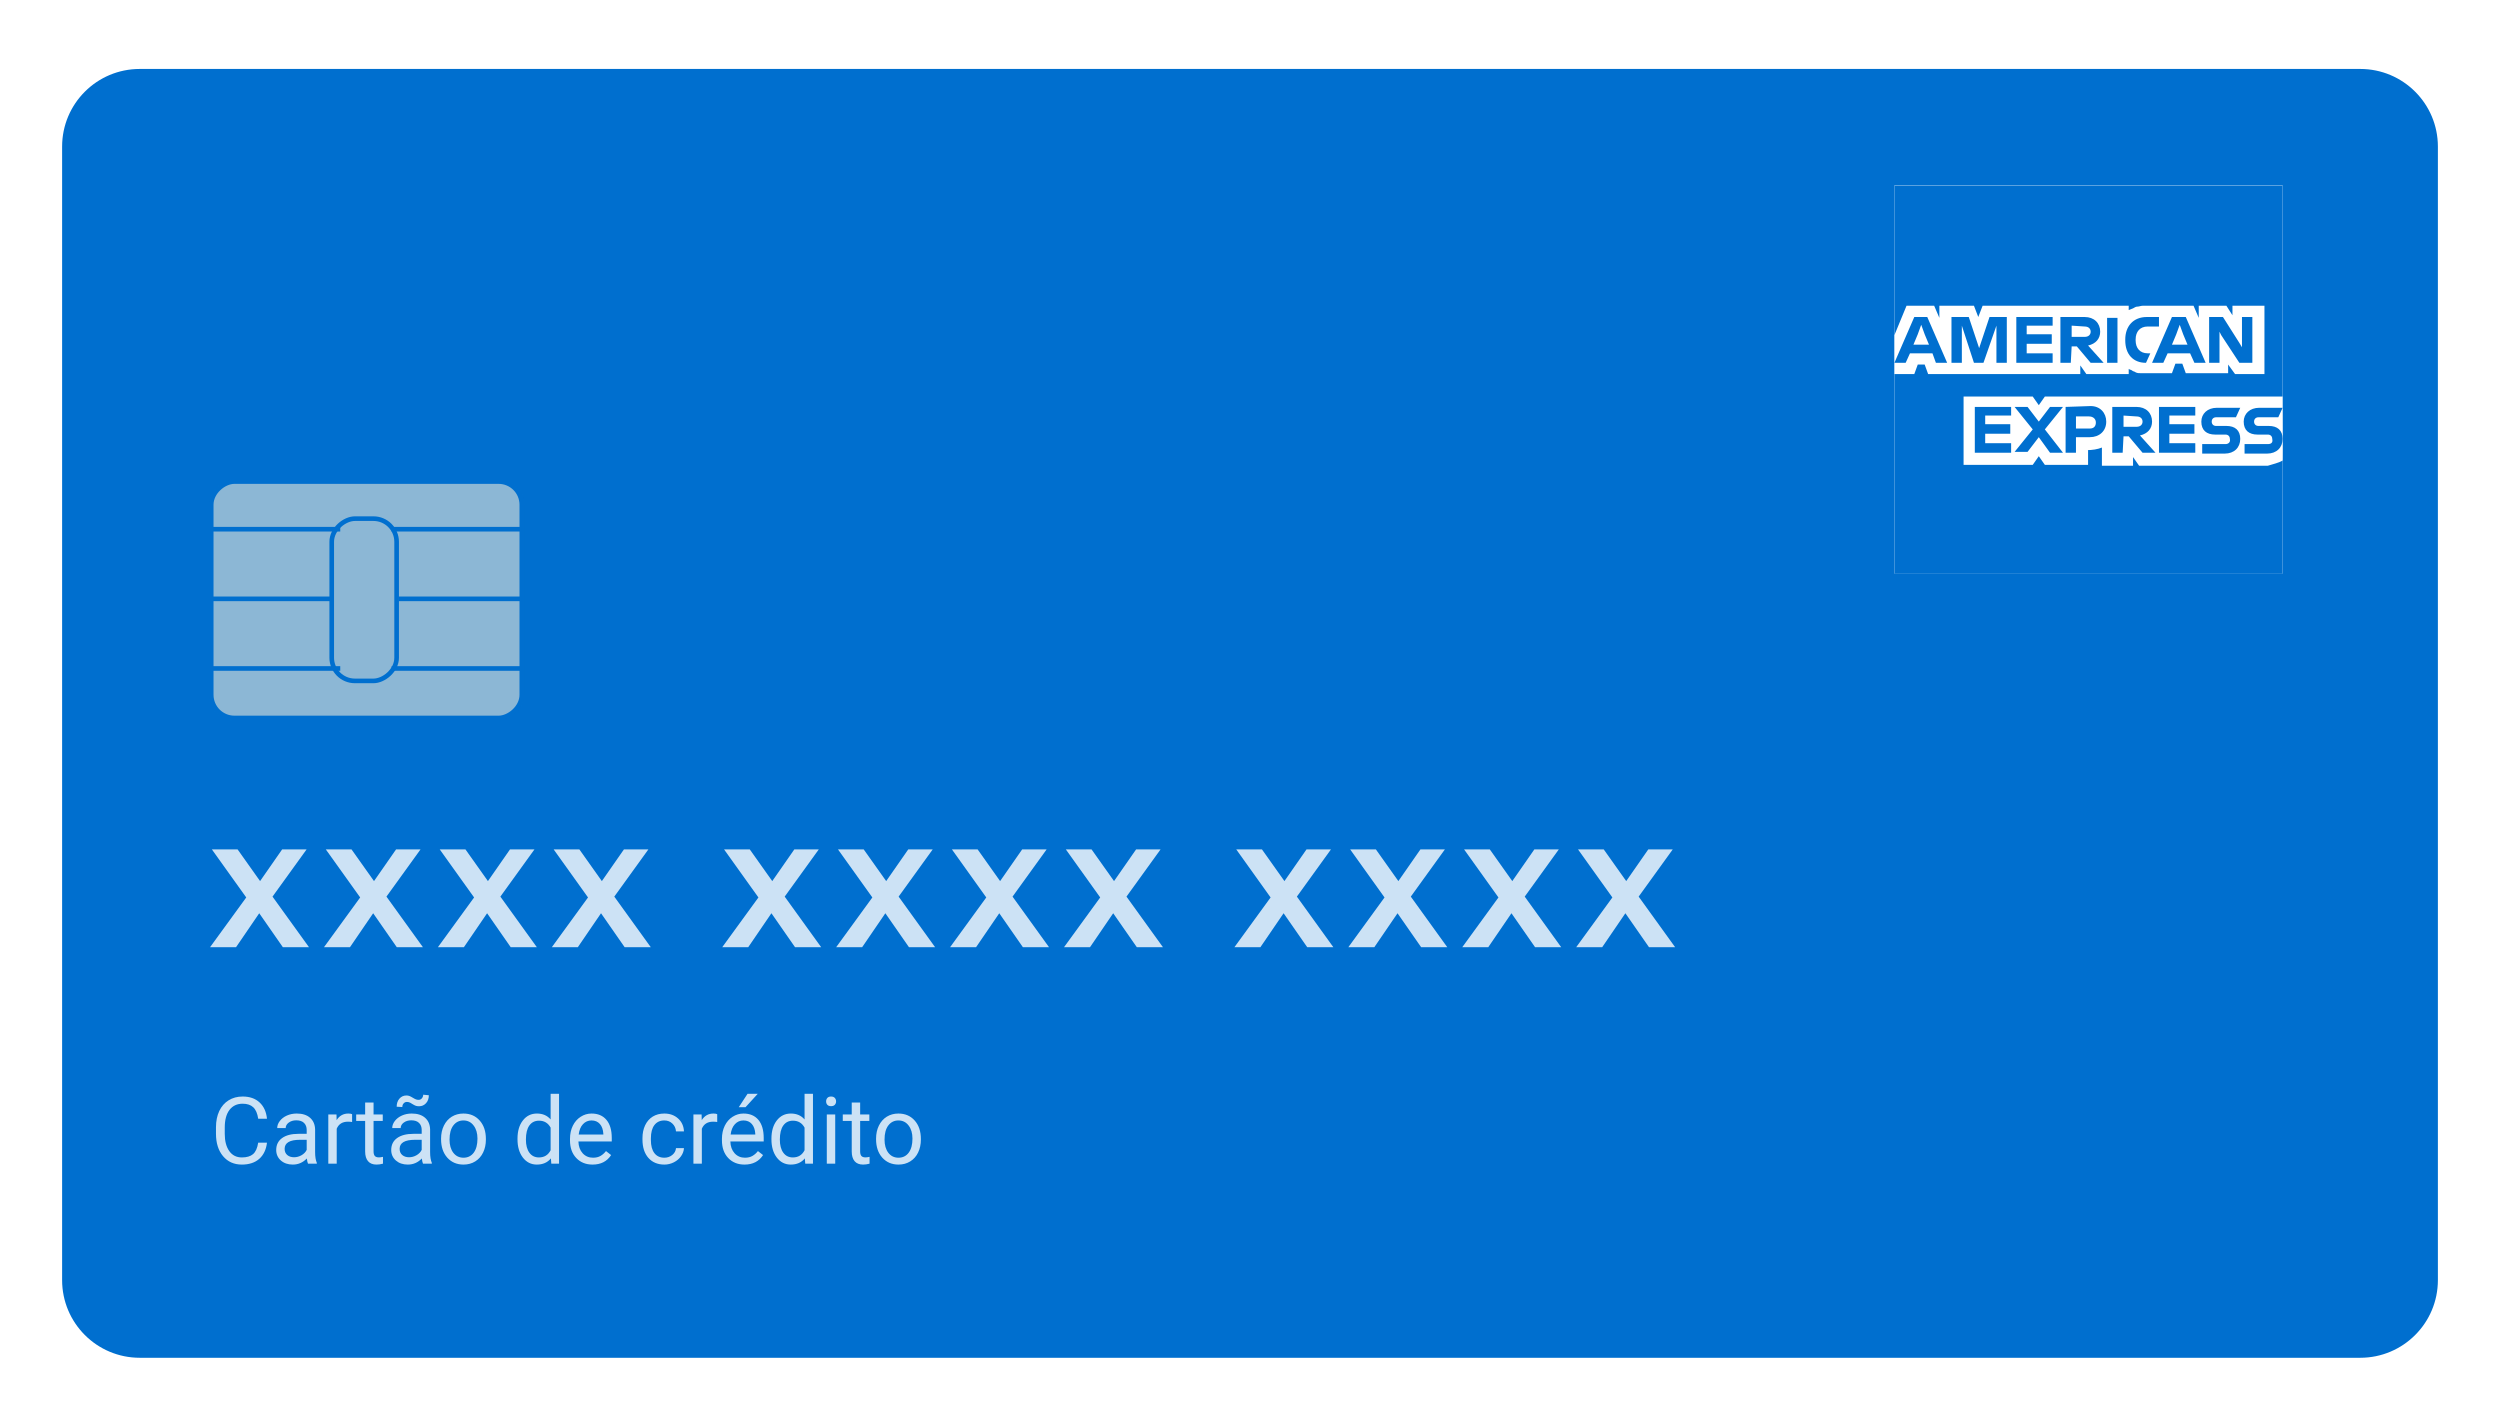 <svg width="322" height="183" viewBox="0 0 322 183" fill="none" xmlns="http://www.w3.org/2000/svg">
<g filter="url(#filter0_d)">
<g filter="url(#filter1_d)">
<path d="M304 8.881C309.523 8.881 314 13.358 314 18.881L314 164.881C314 170.404 309.523 174.881 304 174.881L18 174.881C12.477 174.881 8 170.404 8 164.881L8 18.881C8 13.358 12.477 8.881 18 8.881L304 8.881Z" fill="#006FCF"/>
</g>
<g opacity="0.6">
<rect x="67.211" y="62.024" width="30.453" height="40.007" rx="2.986" transform="rotate(90 67.211 62.024)" fill="#E9E8D9" stroke="#006FCF" stroke-width="0.597"/>
<rect x="51.086" y="66.801" width="20.899" height="8.36" rx="2.986" transform="rotate(90 51.086 66.801)" stroke="#006FCF" stroke-width="0.597"/>
<path d="M27.121 68.162H43.825" stroke="#006FCF" stroke-width="0.597"/>
<path d="M50.441 68.162H67.145" stroke="#006FCF" stroke-width="0.597"/>
<path d="M27.121 77.131H42.903" stroke="#006FCF" stroke-width="0.597"/>
<path d="M51.336 77.131H67.118" stroke="#006FCF" stroke-width="0.597"/>
<path d="M27.121 86.1H43.825" stroke="#006FCF" stroke-width="0.597"/>
<path d="M50.441 86.1H67.145" stroke="#006FCF" stroke-width="0.597"/>
</g>
<path opacity="0.8" d="M34.387 147.174C34.281 148.076 33.947 148.773 33.385 149.266C32.826 149.754 32.082 149.998 31.152 149.998C30.145 149.998 29.336 149.637 28.727 148.914C28.121 148.191 27.818 147.225 27.818 146.014V145.193C27.818 144.4 27.959 143.703 28.24 143.102C28.525 142.5 28.928 142.039 29.447 141.719C29.967 141.395 30.568 141.232 31.252 141.232C32.158 141.232 32.885 141.486 33.432 141.994C33.978 142.498 34.297 143.197 34.387 144.092H33.256C33.158 143.412 32.945 142.92 32.617 142.615C32.293 142.311 31.838 142.158 31.252 142.158C30.533 142.158 29.969 142.424 29.559 142.955C29.152 143.486 28.949 144.242 28.949 145.223V146.049C28.949 146.975 29.143 147.711 29.529 148.258C29.916 148.805 30.457 149.078 31.152 149.078C31.777 149.078 32.256 148.938 32.588 148.656C32.924 148.371 33.147 147.877 33.256 147.174H34.387ZM39.672 149.881C39.609 149.756 39.559 149.533 39.52 149.213C39.016 149.736 38.414 149.998 37.715 149.998C37.09 149.998 36.576 149.822 36.174 149.471C35.775 149.115 35.576 148.666 35.576 148.123C35.576 147.463 35.826 146.951 36.326 146.588C36.83 146.221 37.537 146.037 38.447 146.037H39.502V145.539C39.502 145.16 39.389 144.859 39.162 144.637C38.935 144.41 38.602 144.297 38.16 144.297C37.773 144.297 37.449 144.395 37.188 144.59C36.926 144.785 36.795 145.021 36.795 145.299H35.705C35.705 144.982 35.816 144.678 36.039 144.385C36.266 144.088 36.57 143.854 36.953 143.682C37.34 143.51 37.764 143.424 38.225 143.424C38.955 143.424 39.527 143.607 39.941 143.975C40.355 144.338 40.57 144.84 40.586 145.48V148.398C40.586 148.98 40.66 149.443 40.809 149.787V149.881H39.672ZM37.873 149.055C38.213 149.055 38.535 148.967 38.84 148.791C39.145 148.615 39.365 148.387 39.502 148.105V146.805H38.652C37.324 146.805 36.66 147.193 36.66 147.971C36.66 148.311 36.773 148.576 37 148.768C37.227 148.959 37.518 149.055 37.873 149.055ZM45.35 144.514C45.185 144.486 45.008 144.473 44.816 144.473C44.105 144.473 43.623 144.775 43.369 145.381V149.881H42.285V143.541H43.34L43.357 144.273C43.713 143.707 44.217 143.424 44.869 143.424C45.08 143.424 45.24 143.451 45.35 143.506V144.514ZM48.115 142.006V143.541H49.299V144.379H48.115V148.311C48.115 148.564 48.168 148.756 48.273 148.885C48.379 149.01 48.559 149.072 48.812 149.072C48.938 149.072 49.109 149.049 49.328 149.002V149.881C49.043 149.959 48.766 149.998 48.496 149.998C48.012 149.998 47.647 149.852 47.4 149.559C47.154 149.266 47.031 148.85 47.031 148.311V144.379H45.877V143.541H47.031V142.006H48.115ZM54.484 149.881C54.422 149.756 54.371 149.533 54.332 149.213C53.828 149.736 53.227 149.998 52.527 149.998C51.902 149.998 51.389 149.822 50.986 149.471C50.588 149.115 50.389 148.666 50.389 148.123C50.389 147.463 50.639 146.951 51.139 146.588C51.643 146.221 52.35 146.037 53.26 146.037H54.315V145.539C54.315 145.16 54.201 144.859 53.975 144.637C53.748 144.41 53.414 144.297 52.973 144.297C52.586 144.297 52.262 144.395 52 144.59C51.738 144.785 51.607 145.021 51.607 145.299H50.518C50.518 144.982 50.629 144.678 50.852 144.385C51.078 144.088 51.383 143.854 51.766 143.682C52.152 143.51 52.576 143.424 53.037 143.424C53.768 143.424 54.34 143.607 54.754 143.975C55.168 144.338 55.383 144.84 55.398 145.48V148.398C55.398 148.98 55.473 149.443 55.621 149.787V149.881H54.484ZM52.685 149.055C53.025 149.055 53.348 148.967 53.652 148.791C53.957 148.615 54.178 148.387 54.315 148.105V146.805H53.465C52.137 146.805 51.473 147.193 51.473 147.971C51.473 148.311 51.586 148.576 51.812 148.768C52.039 148.959 52.33 149.055 52.685 149.055ZM55.234 141.068C55.234 141.49 55.113 141.832 54.871 142.094C54.633 142.355 54.334 142.486 53.975 142.486C53.815 142.486 53.676 142.467 53.559 142.428C53.441 142.389 53.287 142.309 53.096 142.188C52.908 142.066 52.772 141.994 52.685 141.971C52.603 141.943 52.508 141.93 52.398 141.93C52.238 141.93 52.102 141.992 51.988 142.117C51.875 142.238 51.818 142.395 51.818 142.586L51.092 142.545C51.092 142.127 51.209 141.781 51.443 141.508C51.682 141.234 51.982 141.098 52.346 141.098C52.482 141.098 52.605 141.117 52.715 141.156C52.824 141.195 52.973 141.271 53.16 141.385C53.348 141.498 53.49 141.572 53.588 141.607C53.69 141.643 53.801 141.66 53.922 141.66C54.09 141.66 54.228 141.594 54.338 141.461C54.451 141.328 54.508 141.174 54.508 140.998L55.234 141.068ZM56.81 146.652C56.81 146.031 56.932 145.473 57.174 144.977C57.42 144.48 57.76 144.098 58.193 143.828C58.631 143.559 59.129 143.424 59.688 143.424C60.551 143.424 61.248 143.723 61.779 144.32C62.315 144.918 62.582 145.713 62.582 146.705V146.781C62.582 147.398 62.463 147.953 62.225 148.445C61.99 148.934 61.652 149.314 61.211 149.588C60.773 149.861 60.27 149.998 59.699 149.998C58.84 149.998 58.143 149.699 57.607 149.102C57.076 148.504 56.81 147.713 56.81 146.729V146.652ZM57.9 146.781C57.9 147.484 58.062 148.049 58.387 148.475C58.715 148.9 59.152 149.113 59.699 149.113C60.25 149.113 60.688 148.898 61.012 148.469C61.336 148.035 61.498 147.43 61.498 146.652C61.498 145.957 61.332 145.395 61 144.965C60.672 144.531 60.234 144.314 59.688 144.314C59.152 144.314 58.721 144.527 58.393 144.953C58.065 145.379 57.9 145.988 57.9 146.781ZM66.654 146.658C66.654 145.686 66.885 144.904 67.346 144.314C67.807 143.721 68.41 143.424 69.156 143.424C69.898 143.424 70.486 143.678 70.92 144.186V140.881H72.004V149.881H71.008L70.955 149.201C70.522 149.732 69.918 149.998 69.144 149.998C68.41 149.998 67.811 149.697 67.346 149.096C66.885 148.494 66.654 147.709 66.654 146.74V146.658ZM67.738 146.781C67.738 147.5 67.887 148.062 68.184 148.469C68.481 148.875 68.891 149.078 69.414 149.078C70.102 149.078 70.603 148.77 70.92 148.152V145.24C70.596 144.643 70.098 144.344 69.426 144.344C68.894 144.344 68.481 144.549 68.184 144.959C67.887 145.369 67.738 145.977 67.738 146.781ZM76.322 149.998C75.463 149.998 74.764 149.717 74.225 149.154C73.686 148.588 73.416 147.832 73.416 146.887V146.688C73.416 146.059 73.535 145.498 73.773 145.006C74.016 144.51 74.352 144.123 74.781 143.846C75.215 143.564 75.684 143.424 76.188 143.424C77.012 143.424 77.652 143.695 78.109 144.238C78.566 144.781 78.795 145.559 78.795 146.57V147.021H74.5C74.516 147.646 74.697 148.152 75.045 148.539C75.397 148.922 75.842 149.113 76.381 149.113C76.764 149.113 77.088 149.035 77.353 148.879C77.619 148.723 77.852 148.516 78.051 148.258L78.713 148.773C78.182 149.59 77.385 149.998 76.322 149.998ZM76.188 144.314C75.75 144.314 75.383 144.475 75.086 144.795C74.789 145.111 74.606 145.557 74.535 146.131H77.711V146.049C77.68 145.498 77.531 145.072 77.266 144.771C77 144.467 76.641 144.314 76.188 144.314ZM85.574 149.113C85.961 149.113 86.299 148.996 86.588 148.762C86.877 148.527 87.037 148.234 87.068 147.883H88.094C88.074 148.246 87.949 148.592 87.719 148.92C87.488 149.248 87.18 149.51 86.793 149.705C86.41 149.9 86.004 149.998 85.574 149.998C84.711 149.998 84.023 149.711 83.512 149.137C83.004 148.559 82.75 147.77 82.75 146.77V146.588C82.75 145.971 82.863 145.422 83.09 144.941C83.316 144.461 83.641 144.088 84.062 143.822C84.488 143.557 84.99 143.424 85.568 143.424C86.279 143.424 86.869 143.637 87.338 144.062C87.811 144.488 88.062 145.041 88.094 145.721H87.068C87.037 145.311 86.881 144.975 86.6 144.713C86.322 144.447 85.978 144.314 85.568 144.314C85.018 144.314 84.59 144.514 84.285 144.912C83.984 145.307 83.834 145.879 83.834 146.629V146.834C83.834 147.564 83.984 148.127 84.285 148.521C84.586 148.916 85.016 149.113 85.574 149.113ZM92.377 144.514C92.213 144.486 92.035 144.473 91.844 144.473C91.133 144.473 90.65 144.775 90.397 145.381V149.881H89.312V143.541H90.367L90.385 144.273C90.74 143.707 91.244 143.424 91.897 143.424C92.107 143.424 92.268 143.451 92.377 143.506V144.514ZM95.893 149.998C95.033 149.998 94.334 149.717 93.795 149.154C93.256 148.588 92.986 147.832 92.986 146.887V146.688C92.986 146.059 93.106 145.498 93.344 145.006C93.586 144.51 93.922 144.123 94.352 143.846C94.785 143.564 95.254 143.424 95.758 143.424C96.582 143.424 97.223 143.695 97.68 144.238C98.137 144.781 98.365 145.559 98.365 146.57V147.021H94.07C94.086 147.646 94.268 148.152 94.615 148.539C94.967 148.922 95.412 149.113 95.951 149.113C96.334 149.113 96.658 149.035 96.924 148.879C97.189 148.723 97.422 148.516 97.621 148.258L98.283 148.773C97.752 149.59 96.955 149.998 95.893 149.998ZM95.758 144.314C95.32 144.314 94.953 144.475 94.656 144.795C94.359 145.111 94.176 145.557 94.106 146.131H97.281V146.049C97.25 145.498 97.102 145.072 96.836 144.771C96.57 144.467 96.211 144.314 95.758 144.314ZM96.285 140.881H97.598L96.027 142.604H95.154L96.285 140.881ZM99.361 146.658C99.361 145.686 99.592 144.904 100.053 144.314C100.514 143.721 101.117 143.424 101.863 143.424C102.605 143.424 103.193 143.678 103.627 144.186V140.881H104.711V149.881H103.715L103.662 149.201C103.229 149.732 102.625 149.998 101.852 149.998C101.117 149.998 100.518 149.697 100.053 149.096C99.592 148.494 99.361 147.709 99.361 146.74V146.658ZM100.445 146.781C100.445 147.5 100.594 148.062 100.891 148.469C101.188 148.875 101.598 149.078 102.121 149.078C102.809 149.078 103.311 148.77 103.627 148.152V145.24C103.303 144.643 102.805 144.344 102.133 144.344C101.602 144.344 101.188 144.549 100.891 144.959C100.594 145.369 100.445 145.977 100.445 146.781ZM107.576 149.881H106.492V143.541H107.576V149.881ZM106.404 141.859C106.404 141.684 106.457 141.535 106.562 141.414C106.672 141.293 106.832 141.232 107.043 141.232C107.254 141.232 107.414 141.293 107.523 141.414C107.633 141.535 107.688 141.684 107.688 141.859C107.688 142.035 107.633 142.182 107.523 142.299C107.414 142.416 107.254 142.475 107.043 142.475C106.832 142.475 106.672 142.416 106.562 142.299C106.457 142.182 106.404 142.035 106.404 141.859ZM110.787 142.006V143.541H111.971V144.379H110.787V148.311C110.787 148.564 110.84 148.756 110.945 148.885C111.051 149.01 111.23 149.072 111.484 149.072C111.609 149.072 111.781 149.049 112 149.002V149.881C111.715 149.959 111.438 149.998 111.168 149.998C110.684 149.998 110.318 149.852 110.072 149.559C109.826 149.266 109.703 148.85 109.703 148.311V144.379H108.549V143.541H109.703V142.006H110.787ZM112.838 146.652C112.838 146.031 112.959 145.473 113.201 144.977C113.447 144.48 113.787 144.098 114.221 143.828C114.658 143.559 115.156 143.424 115.715 143.424C116.578 143.424 117.275 143.723 117.807 144.32C118.342 144.918 118.609 145.713 118.609 146.705V146.781C118.609 147.398 118.49 147.953 118.252 148.445C118.018 148.934 117.68 149.314 117.238 149.588C116.801 149.861 116.297 149.998 115.727 149.998C114.867 149.998 114.17 149.699 113.635 149.102C113.104 148.504 112.838 147.713 112.838 146.729V146.652ZM113.928 146.781C113.928 147.484 114.09 148.049 114.414 148.475C114.742 148.9 115.18 149.113 115.727 149.113C116.277 149.113 116.715 148.898 117.039 148.469C117.363 148.035 117.525 147.43 117.525 146.652C117.525 145.957 117.359 145.395 117.027 144.965C116.699 144.531 116.262 144.314 115.715 144.314C115.18 144.314 114.748 144.527 114.42 144.953C114.092 145.379 113.928 145.988 113.928 146.781Z" fill="white"/>
<path opacity="0.8" d="M36.432 122L33.39 117.626L30.402 122H27.054L31.716 115.592L27.288 109.4H30.6L33.498 113.486L36.342 109.4H39.492L35.1 115.484L39.798 122H36.432ZM51.106 122L48.064 117.626L45.076 122H41.728L46.39 115.592L41.962 109.4H45.274L48.172 113.486L51.016 109.4H54.166L49.774 115.484L54.472 122H51.106ZM65.78 122L62.738 117.626L59.75 122H56.402L61.064 115.592L56.636 109.4H59.948L62.846 113.486L65.69 109.4H68.84L64.448 115.484L69.146 122H65.78ZM80.454 122L77.412 117.626L74.424 122H71.076L75.737 115.592L71.309 109.4H74.621L77.519 113.486L80.364 109.4H83.513L79.121 115.484L83.82 122H80.454ZM102.401 122L99.359 117.626L96.371 122H93.023L97.685 115.592L93.257 109.4H96.569L99.467 113.486L102.311 109.4H105.461L101.069 115.484L105.767 122H102.401ZM117.075 122L114.033 117.626L111.045 122H107.697L112.359 115.592L107.931 109.4H111.243L114.141 113.486L116.985 109.4H120.135L115.743 115.484L120.441 122H117.075ZM131.748 122L128.706 117.626L125.718 122H122.37L127.032 115.592L122.604 109.4H125.916L128.814 113.486L131.658 109.4H134.808L130.416 115.484L135.114 122H131.748ZM146.422 122L143.38 117.626L140.392 122H137.044L141.706 115.592L137.278 109.4H140.59L143.488 113.486L146.332 109.4H149.482L145.09 115.484L149.788 122H146.422ZM168.37 122L165.328 117.626L162.34 122H158.992L163.654 115.592L159.226 109.4H162.538L165.436 113.486L168.28 109.4H171.43L167.038 115.484L171.736 122H168.37ZM183.043 122L180.001 117.626L177.013 122H173.665L178.327 115.592L173.899 109.4H177.211L180.109 113.486L182.953 109.4H186.103L181.711 115.484L186.409 122H183.043ZM197.717 122L194.675 117.626L191.687 122H188.339L193.001 115.592L188.573 109.4H191.885L194.783 113.486L197.627 109.4H200.777L196.385 115.484L201.083 122H197.717ZM212.391 122L209.349 117.626L206.361 122H203.013L207.675 115.592L203.247 109.4H206.559L209.457 113.486L212.301 109.4H215.451L211.059 115.484L215.757 122H212.391Z" fill="white"/>
<path d="M294 73.881H244V23.881H294V73.881Z" fill="white"/>
<path d="M294 50.964V23.903H244V73.903H294V59.315C293.889 59.315 294 50.964 294 50.964Z" fill="#006FCF"/>
<path d="M287.875 48.179H291.661V39.382H287.541V40.607L286.762 39.382H283.198V40.941L282.53 39.382H275.96C275.737 39.382 275.514 39.493 275.292 39.493C275.069 39.493 274.958 39.605 274.735 39.716C274.512 39.827 274.401 39.827 274.178 39.939V39.382H255.359L254.802 40.83L254.245 39.382H249.791V40.941L249.122 39.382H245.559L244 43.168V48.179H246.561L247.007 46.954H247.898L248.343 48.179H267.942V47.066L268.722 48.179H274.178V47.511C274.29 47.622 274.512 47.622 274.624 47.734C274.735 47.845 274.958 47.845 275.069 47.956C275.292 48.068 275.514 48.068 275.737 48.068H279.746L280.192 46.843H281.082L281.528 48.068H286.984V46.954L287.875 48.179ZM294 59.315V51.075H263.376L262.597 52.188L261.817 51.075H252.909V59.872H261.817L262.597 58.758L263.376 59.872H268.944V57.979H268.722C269.501 57.979 270.169 57.867 270.726 57.645V59.983H274.735V58.87L275.514 59.983H292.107C292.775 59.761 293.443 59.649 294 59.315Z" fill="white"/>
<path d="M292.107 57.199H289.1V58.424H291.996C293.22 58.424 294 57.645 294 56.531C294 55.418 293.332 54.861 292.218 54.861H290.882C290.548 54.861 290.325 54.638 290.325 54.304C290.325 53.97 290.548 53.747 290.882 53.747H293.443L294 52.522H290.993C289.768 52.522 288.989 53.302 288.989 54.304C288.989 55.418 289.657 55.974 290.771 55.974H292.107C292.441 55.974 292.664 56.197 292.664 56.531C292.775 56.977 292.552 57.199 292.107 57.199ZM286.65 57.199H283.644V58.424H286.539C287.764 58.424 288.543 57.645 288.543 56.531C288.543 55.418 287.875 54.861 286.762 54.861H285.425C285.091 54.861 284.869 54.638 284.869 54.304C284.869 53.97 285.091 53.747 285.425 53.747H287.987L288.543 52.522H285.537C284.312 52.522 283.532 53.302 283.532 54.304C283.532 55.418 284.2 55.974 285.314 55.974H286.65C286.984 55.974 287.207 56.197 287.207 56.531C287.318 56.977 286.984 57.199 286.65 57.199ZM282.753 53.636V52.411H278.076V58.313H282.753V57.088H279.412V55.863H282.641V54.638H279.412V53.525H282.753V53.636ZM275.18 53.636C275.737 53.636 275.96 53.97 275.96 54.304C275.96 54.638 275.737 54.972 275.18 54.972H273.51V53.525L275.18 53.636ZM273.51 56.197H274.178L275.96 58.313H277.63L275.626 56.086C276.628 55.863 277.185 55.195 277.185 54.304C277.185 53.19 276.405 52.411 275.18 52.411H272.062V58.313H273.399L273.51 56.197ZM269.947 54.415C269.947 54.861 269.724 55.195 269.167 55.195H267.385V53.636H269.056C269.612 53.636 269.947 53.97 269.947 54.415ZM266.049 52.411V58.313H267.385V56.308H269.167C270.392 56.308 271.283 55.529 271.283 54.304C271.283 53.19 270.503 52.3 269.278 52.3L266.049 52.411ZM264.045 58.313H265.715L263.376 55.306L265.715 52.411H264.045L262.597 54.304L261.149 52.411H259.479L261.817 55.306L259.479 58.202H261.149L262.597 56.308L264.045 58.313ZM259.033 53.636V52.411H254.356V58.313H259.033V57.088H255.693V55.863H258.922V54.638H255.693V53.525H259.033V53.636ZM286.094 43.168L288.432 46.732H290.102V40.83H288.766V44.727L288.432 44.17L286.316 40.83H284.535V46.732H285.871V42.723L286.094 43.168ZM280.303 43.057L280.748 41.832L281.194 43.057L281.751 44.393H279.746L280.303 43.057ZM282.641 46.732H284.089L281.528 40.83H279.746L277.185 46.732H278.633L279.189 45.507H282.085L282.641 46.732ZM276.405 46.732L276.962 45.507H276.628C275.626 45.507 275.069 44.839 275.069 43.836V43.725C275.069 42.723 275.626 42.054 276.628 42.054H278.076V40.83H276.517C274.735 40.83 273.733 42.054 273.733 43.725V43.836C273.733 45.618 274.735 46.732 276.405 46.732ZM271.394 46.732H272.731V40.941H271.394V46.732ZM268.499 42.054C269.056 42.054 269.278 42.389 269.278 42.723C269.278 43.057 269.056 43.391 268.499 43.391H266.829V41.943L268.499 42.054ZM266.829 44.616H267.497L269.278 46.732H270.949L268.944 44.504C269.947 44.282 270.503 43.614 270.503 42.723C270.503 41.609 269.724 40.83 268.499 40.83H265.381V46.732H266.717L266.829 44.616ZM264.379 42.054V40.83H259.702V46.732H264.379V45.507H261.038V44.282H264.267V43.057H261.038V41.943H264.379V42.054ZM254.245 46.732H255.47L257.14 41.943V46.732H258.477V40.83H256.249L254.913 44.839L253.577 40.83H251.35V46.732H252.686V41.943L254.245 46.732ZM247.007 43.057L247.452 41.832L247.898 43.057L248.454 44.393H246.45L247.007 43.057ZM249.345 46.732H250.793L248.232 40.83H246.561L244 46.732H245.448L246.004 45.507H248.9L249.345 46.732Z" fill="#006FCF"/>
</g>
<defs>
<filter id="filter0_d" x="0" y="0.881" width="322" height="182" filterUnits="userSpaceOnUse" color-interpolation-filters="sRGB">
<feFlood flood-opacity="0" result="BackgroundImageFix"/>
<feColorMatrix in="SourceAlpha" type="matrix" values="0 0 0 0 0 0 0 0 0 0 0 0 0 0 0 0 0 0 127 0" result="hardAlpha"/>
<feOffset/>
<feGaussianBlur stdDeviation="4"/>
<feColorMatrix type="matrix" values="0 0 0 0 0 0 0 0 0 0 0 0 0 0 0 0 0 0 0.1 0"/>
<feBlend mode="normal" in2="BackgroundImageFix" result="effect1_dropShadow"/>
<feBlend mode="normal" in="SourceGraphic" in2="effect1_dropShadow" result="shape"/>
</filter>
<filter id="filter1_d" x="0" y="0.881" width="322" height="182" filterUnits="userSpaceOnUse" color-interpolation-filters="sRGB">
<feFlood flood-opacity="0" result="BackgroundImageFix"/>
<feColorMatrix in="SourceAlpha" type="matrix" values="0 0 0 0 0 0 0 0 0 0 0 0 0 0 0 0 0 0 127 0" result="hardAlpha"/>
<feOffset/>
<feGaussianBlur stdDeviation="4"/>
<feColorMatrix type="matrix" values="0 0 0 0 0 0 0 0 0 0 0 0 0 0 0 0 0 0 0.1 0"/>
<feBlend mode="normal" in2="BackgroundImageFix" result="effect1_dropShadow"/>
<feBlend mode="normal" in="SourceGraphic" in2="effect1_dropShadow" result="shape"/>
</filter>
</defs>
</svg>
